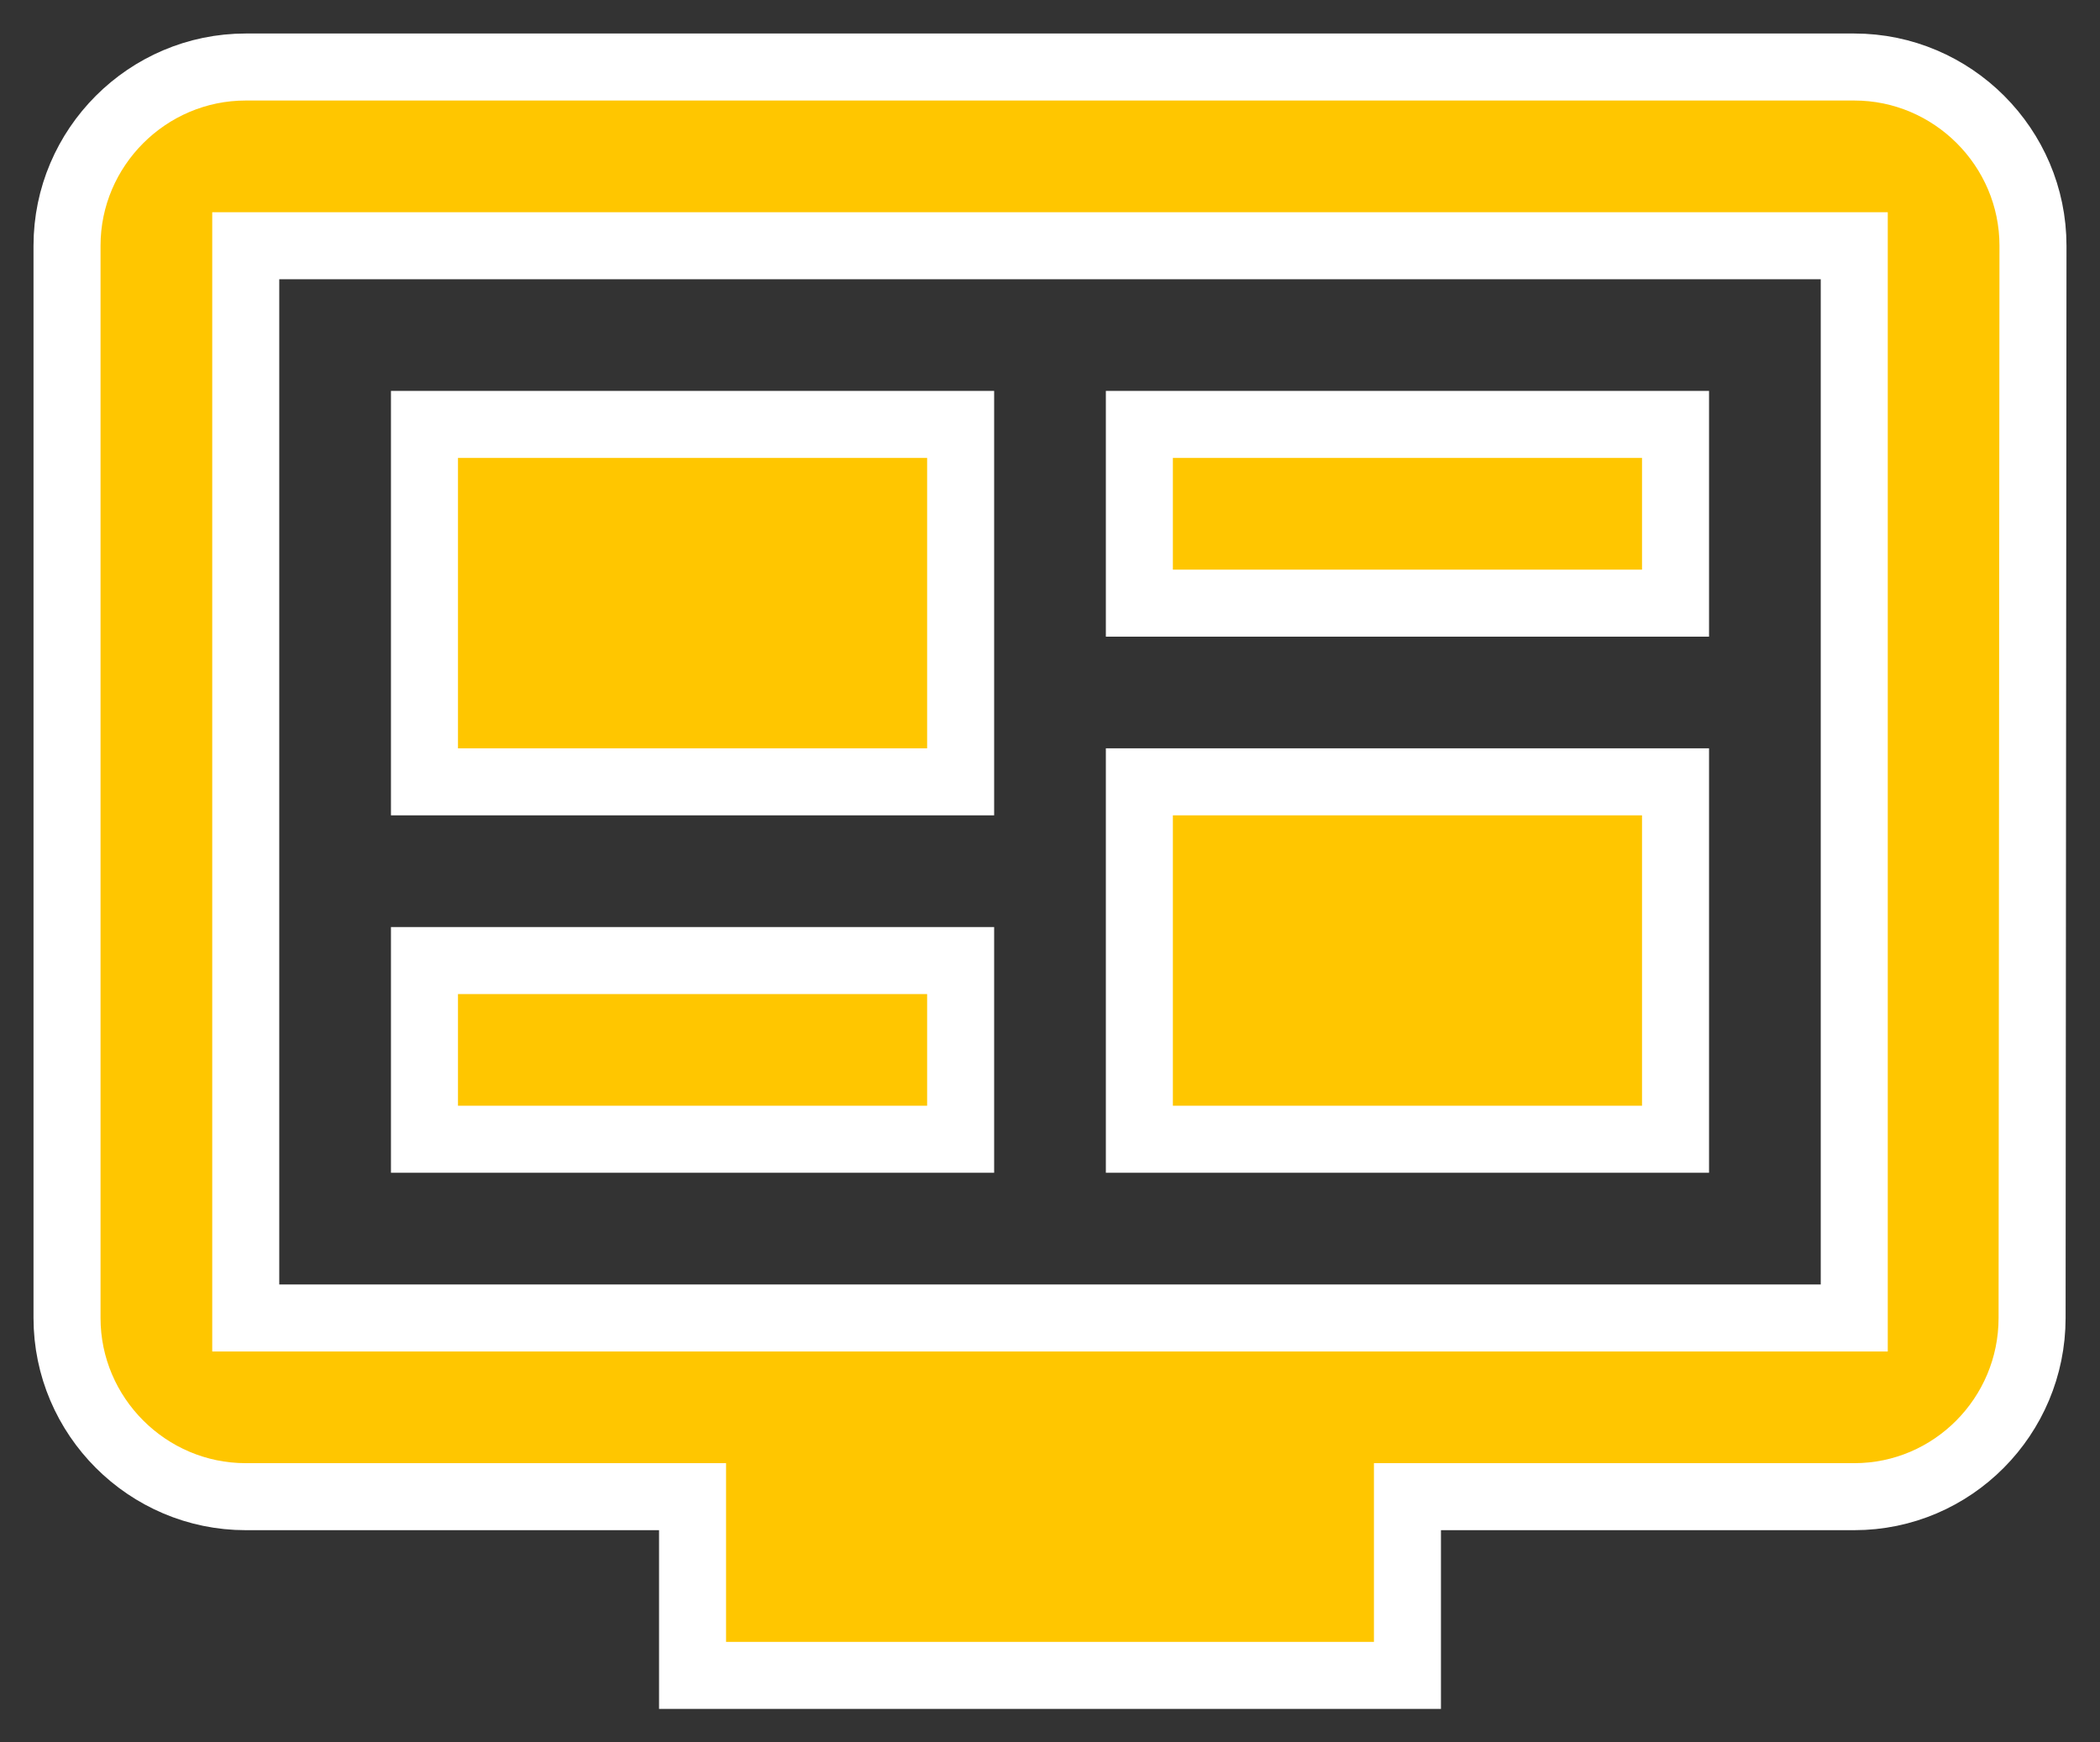 <?xml version="1.0" encoding="UTF-8" standalone="no"?>
<svg width="188px" height="156px" viewBox="0 0 188 156" version="1.1" xmlns="http://www.w3.org/2000/svg" xmlns:xlink="http://www.w3.org/1999/xlink" xmlns:sketch="http://www.bohemiancoding.com/sketch/ns">
    <rect x="0" y="0" width="188" height="156" fill="#333333" stroke="none"/>
    <!-- Generator: Sketch 3.3.3 (12081) - http://www.bohemiancoding.com/sketch -->
    <title>television-guide copy</title>
    <desc>Created with Sketch.</desc>
    <defs></defs>
    <g id="onboard-/-3" stroke="none" stroke-width="1" fill="none" fill-rule="evenodd" sketch:type="MSPage">
        <g id="television-guide-copy" sketch:type="MSLayerGroup" transform="translate(-2, -18)" stroke="#FFFFFF" stroke-width="6" fill="#FFC600">
            <path d="M168,136 L168,40 L24,40 L24,136 L168,136 L168,136 Z M184,40 L183.92,136 C183.92,144.8 176.8,152 168,152 L128,152 L128,168 L64,168 L64,152 L24,152 C15.2,152 8,144.8 8,136 L8,40 C8,31.2 15.2,24 24,24 L168,24 C176.8,24 184,31.2 184,40 Z M40,56 L88,56 L88,88 L40,88 L40,56 L40,56 Z M40,104 L88,104 L88,120 L40,120 L40,104 L40,104 Z M104,56 L152,56 L152,72 L104,72 L104,56 L104,56 Z M104,88 L152,88 L152,120 L104,120 L104,88 L104,88 Z" id="Shape" sketch:type="MSShapeGroup"></path>
        </g>
    </g>
</svg>